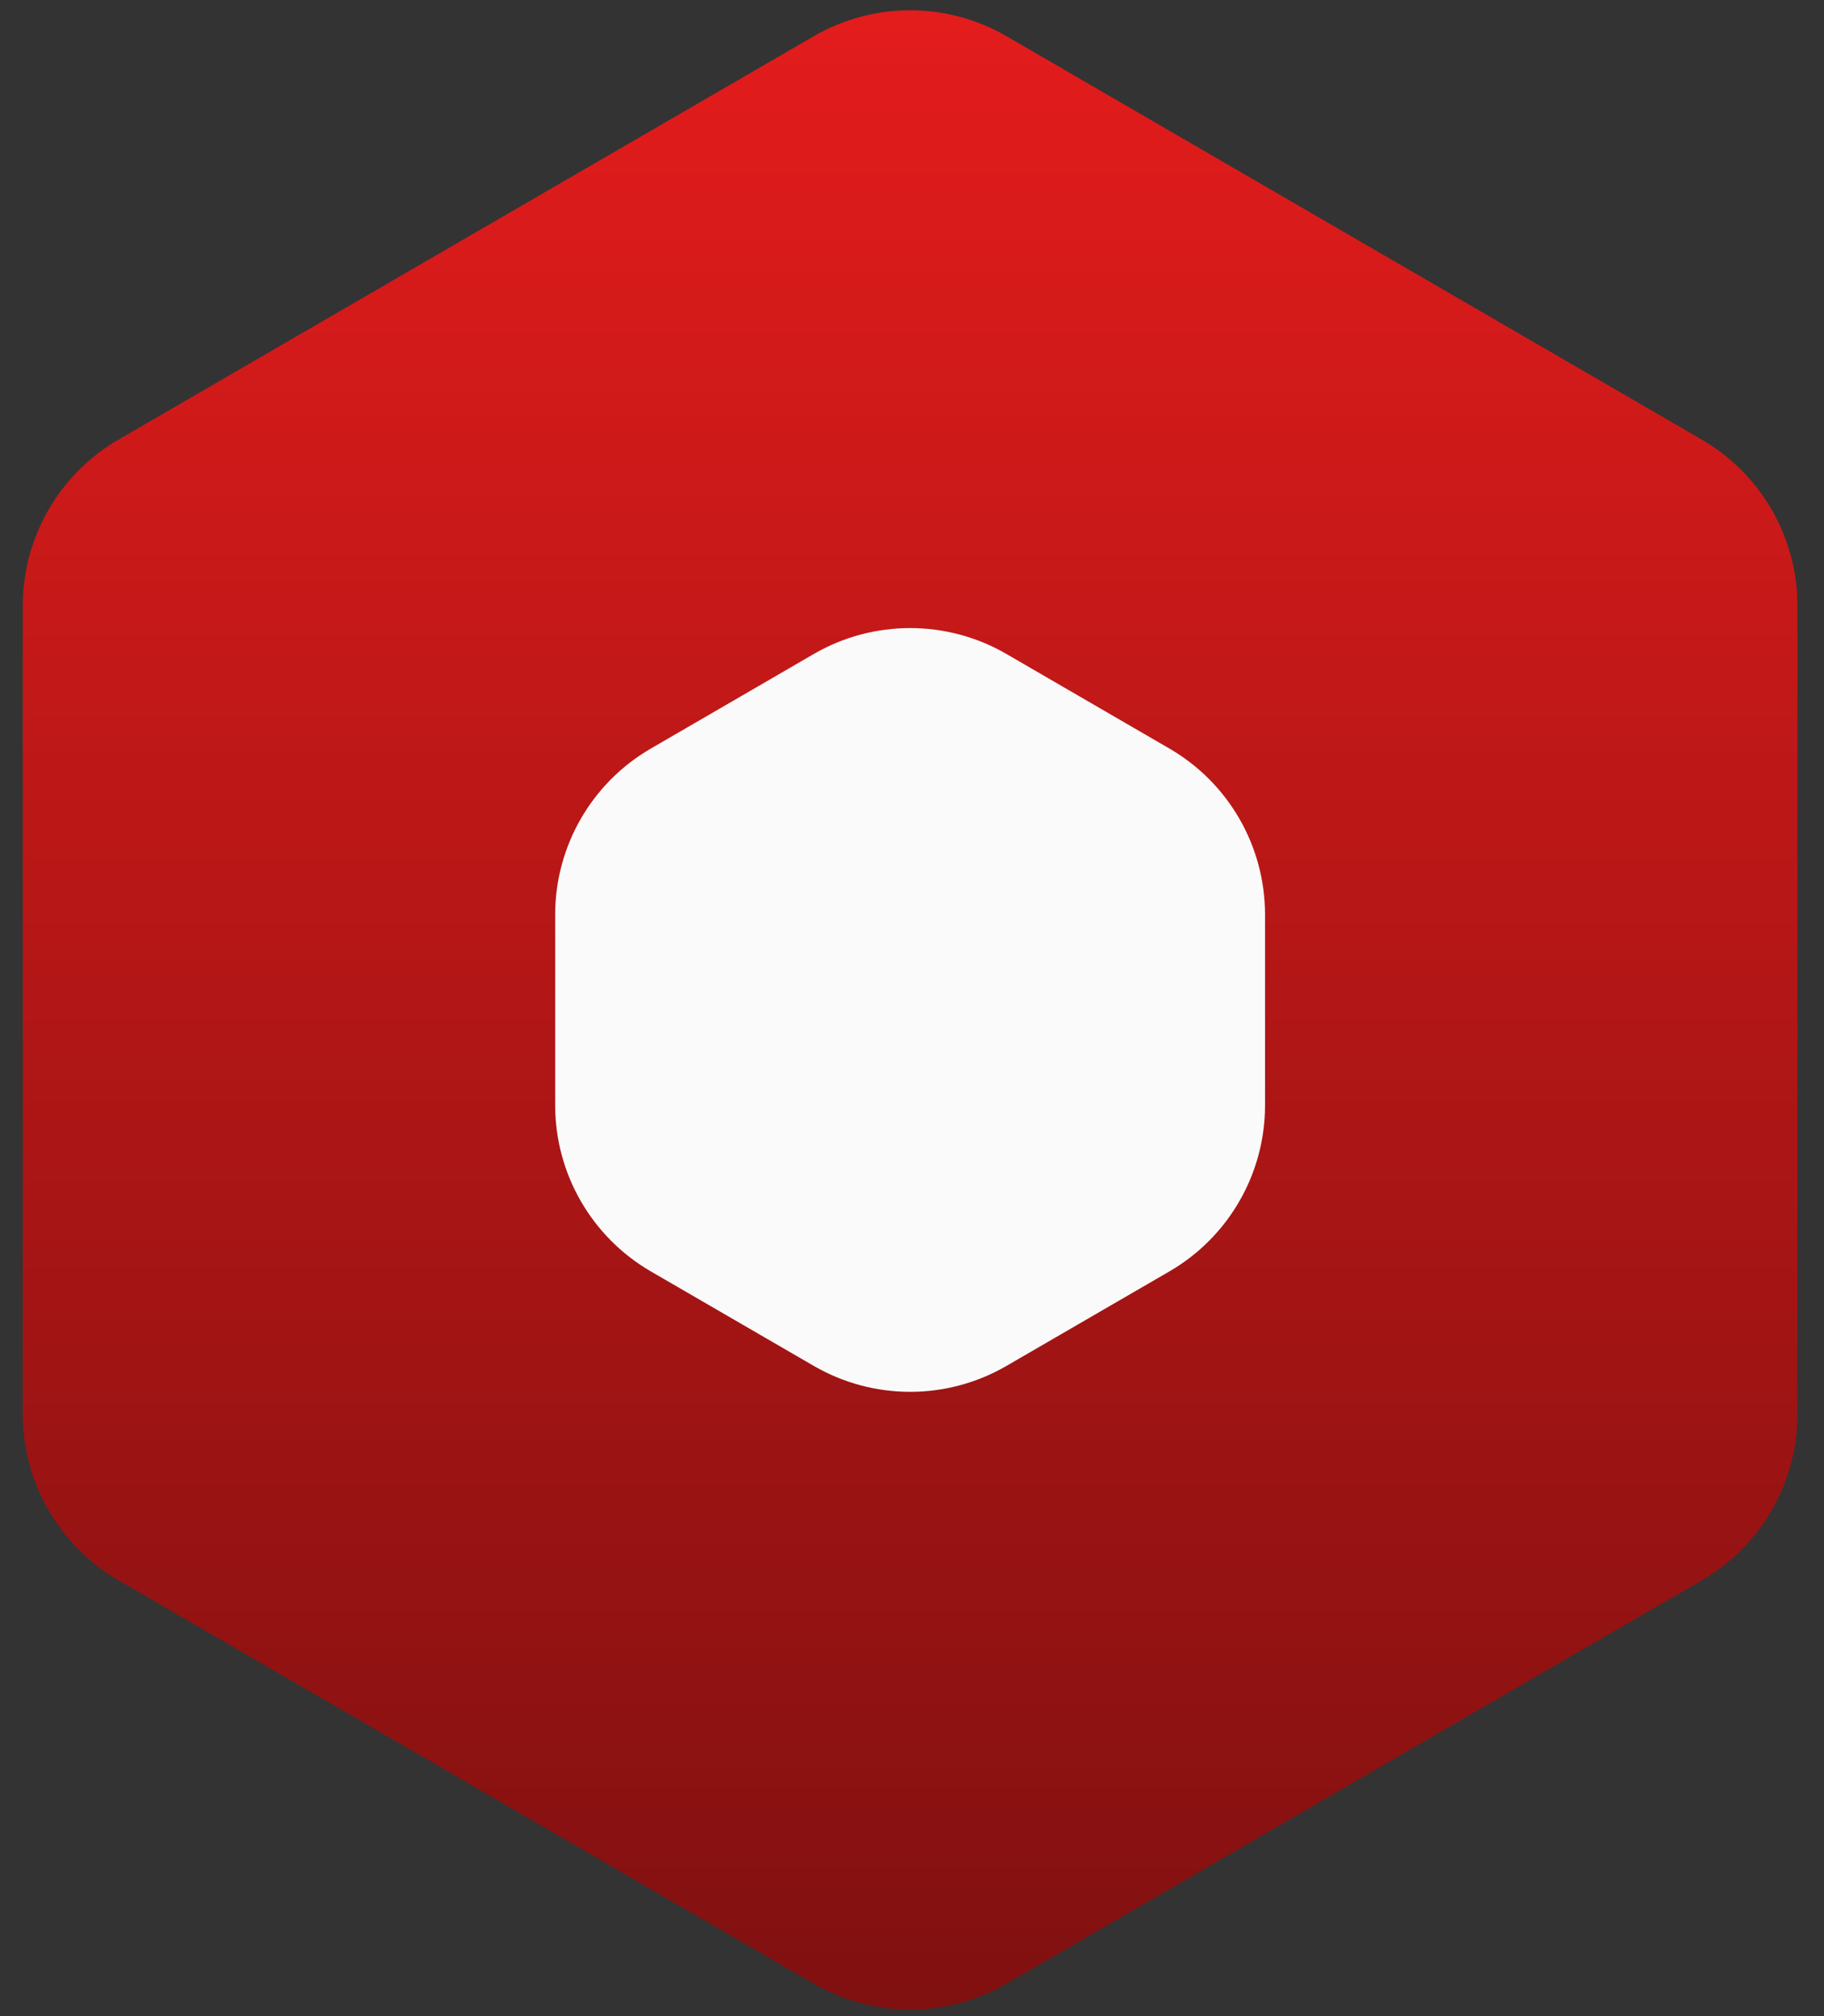<svg width="38" height="42" viewBox="0 0 38 42" fill="none" xmlns="http://www.w3.org/2000/svg">
<rect x="0" y="0" width="38" height="42" fill="#333333" stroke="none"/>
<path d="M16.954 0.754C18.195 0.034 19.727 0.034 20.968 0.754L35.455 9.159C36.688 9.874 37.447 11.193 37.447 12.619V29.461C37.447 30.887 36.688 32.205 35.455 32.921L20.968 41.325C19.727 42.045 18.195 42.045 16.954 41.325L2.467 32.921C1.234 32.205 0.475 30.887 0.475 29.461V12.619C0.475 11.193 1.234 9.874 2.467 9.159L16.954 0.754Z" fill="url(#paint0_linear_238_19)"/>
<path d="M16.954 13.624C18.195 12.904 19.727 12.904 20.968 13.624L24.363 15.594C25.596 16.309 26.355 17.628 26.355 19.054V23.026C26.355 24.452 25.596 25.77 24.363 26.486L20.968 28.455C19.727 29.175 18.195 29.175 16.954 28.455L13.559 26.486C12.326 25.77 11.566 24.452 11.566 23.026V19.054C11.566 17.628 12.326 16.309 13.559 15.594L16.954 13.624Z" fill="#FAFAFA"/>
<defs>
<linearGradient id="paint0_linear_238_19" x1="18.961" y1="-0.41" x2="18.961" y2="42.49" gradientUnits="userSpaceOnUse">
<stop stop-color="#E51C1C"/>
<stop offset="1" stop-color="#7F1010"/>
</linearGradient>
</defs>
</svg>
